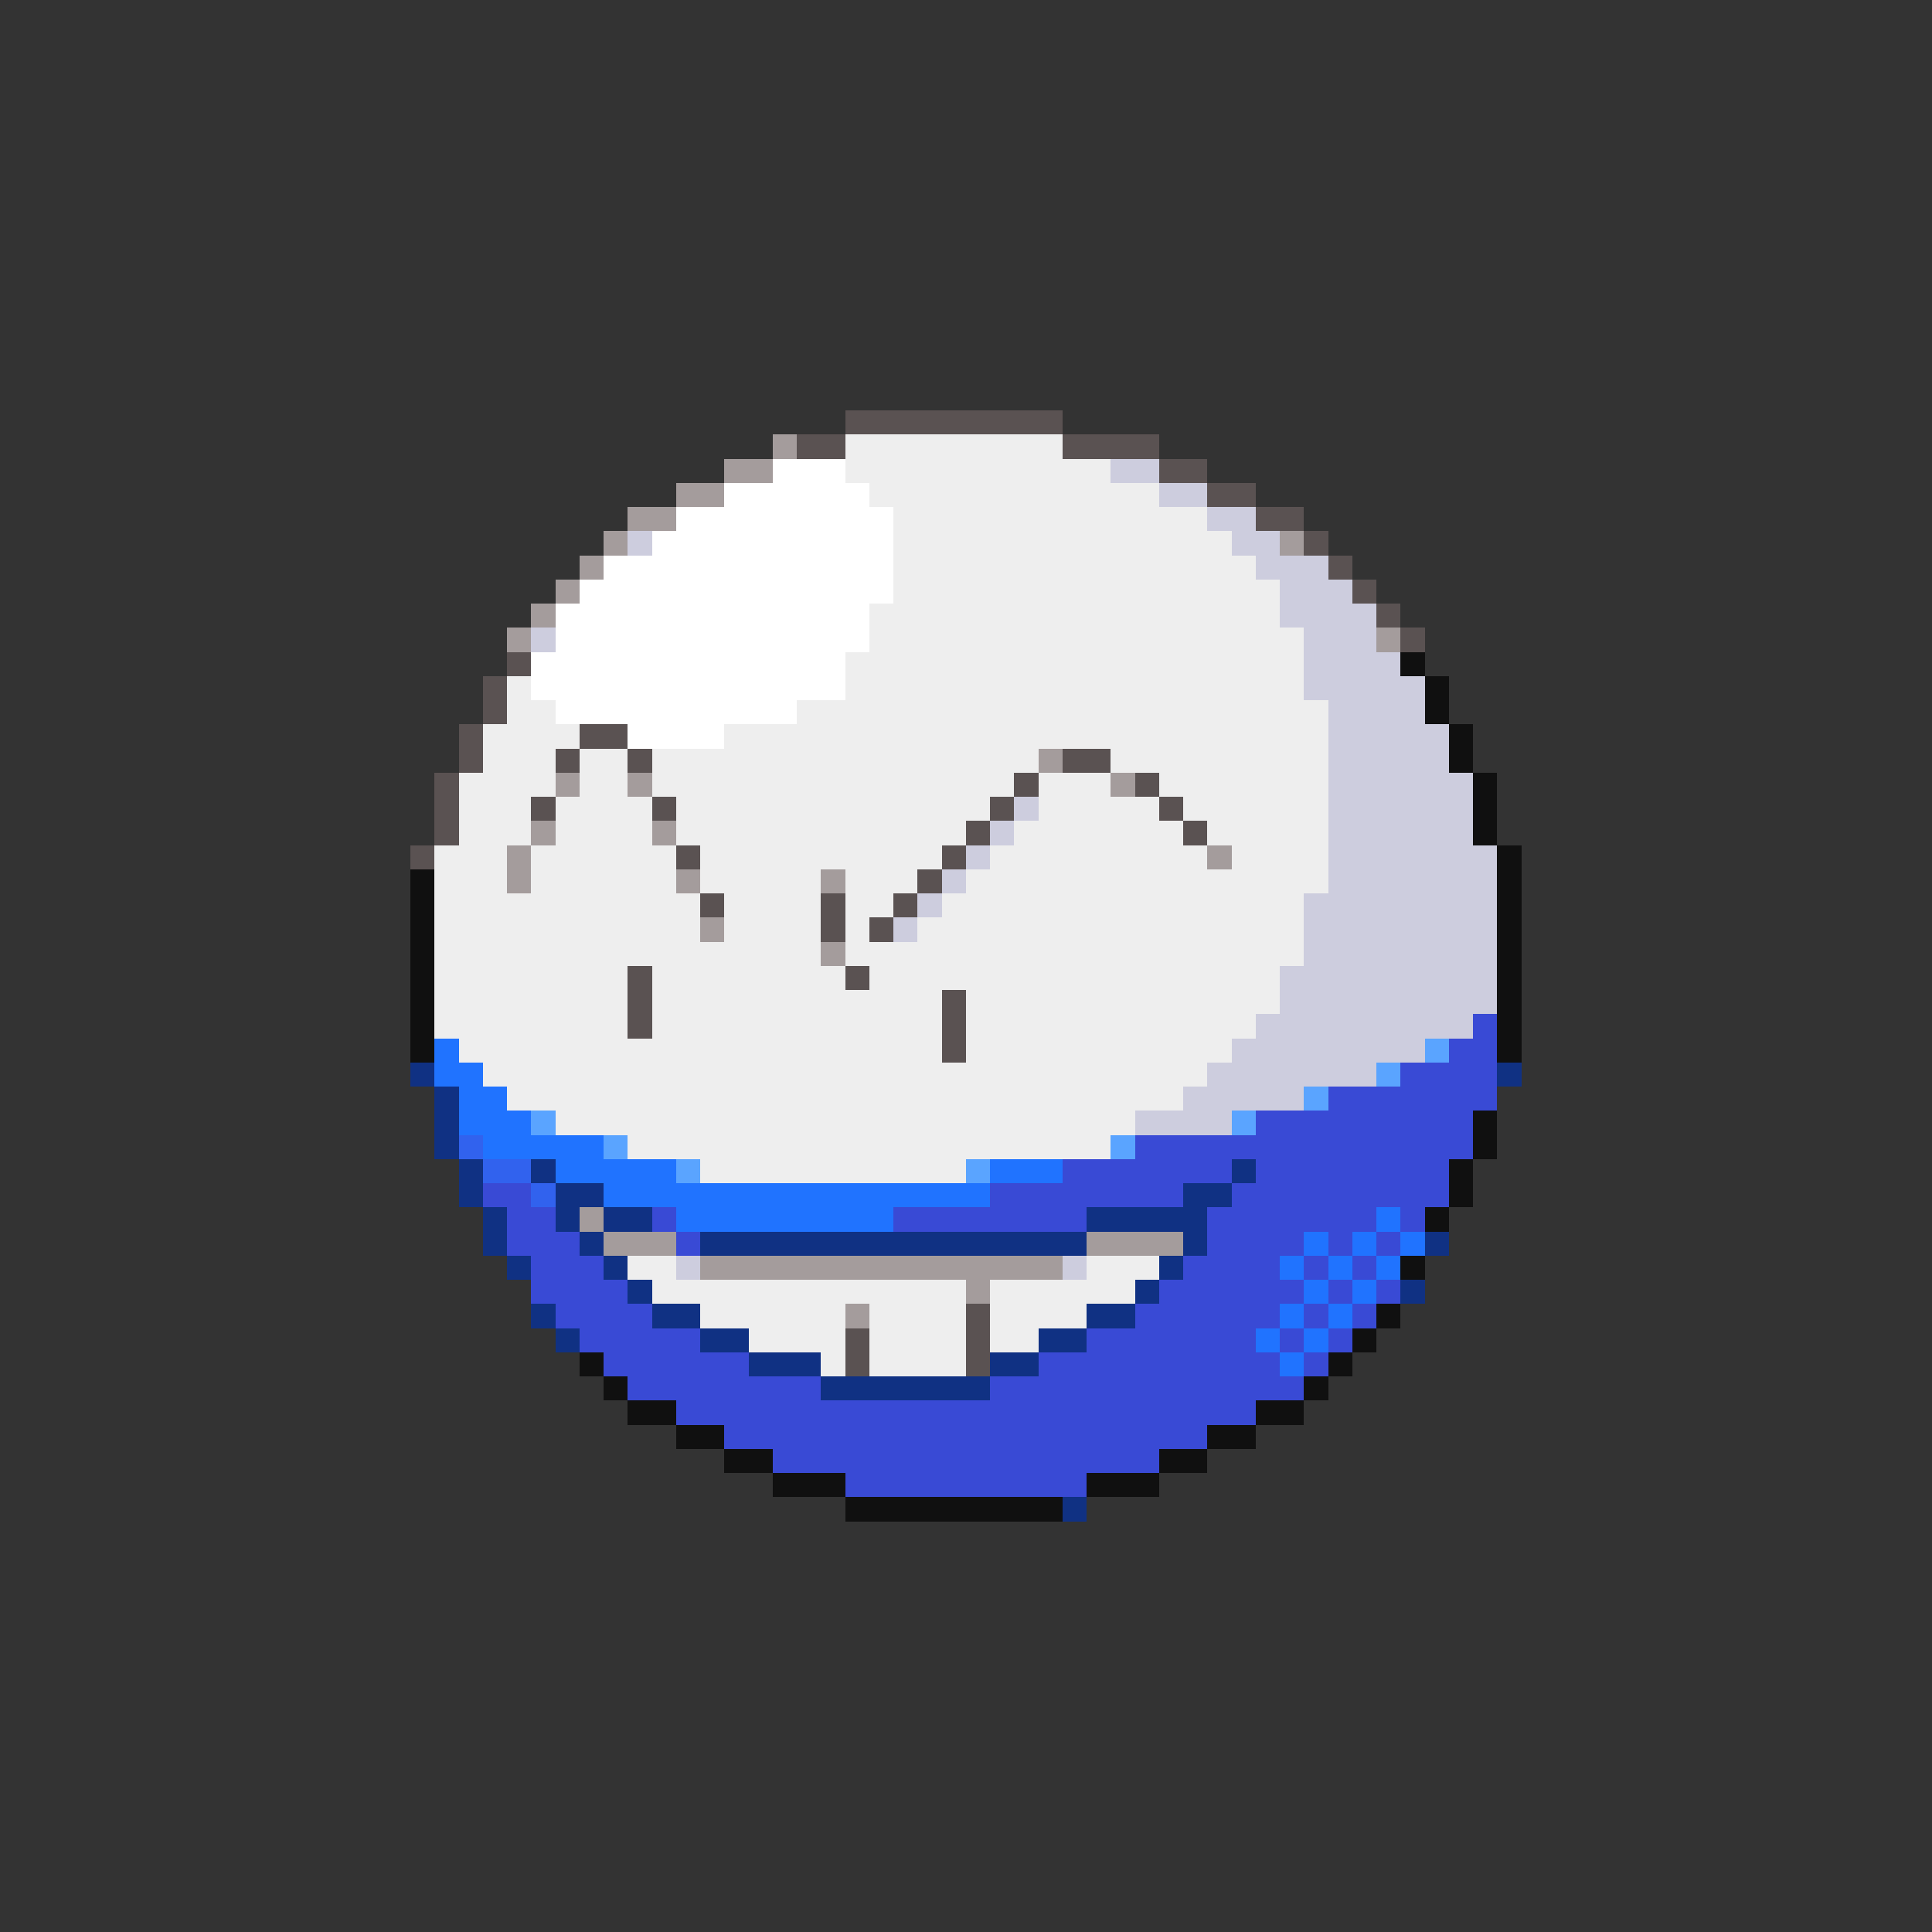 <svg xmlns="http://www.w3.org/2000/svg" viewBox="0 -0.5 80 80" shape-rendering="crispEdges">
<rect x="0" y="-0.5" width="80" height="80" fill="#333333" stroke="none"/>
<path stroke="#5a5252" d="M35 17h9M33 18h2M44 18h4M48 19h2M50 20h2M52 21h2M54 22h1M55 23h1M56 24h1M57 25h1M58 26h1M21 27h1M20 28h1M20 29h1M19 30h1M24 30h2M19 31h1M23 31h1M26 31h1M44 31h2M18 32h1M42 32h1M47 32h1M18 33h1M22 33h1M27 33h1M41 33h1M48 33h1M18 34h1M40 34h1M49 34h1M17 35h1M28 35h1M39 35h1M38 36h1M29 37h1M34 37h1M37 37h1M34 38h1M36 38h1M26 40h1M35 40h1M26 41h1M39 41h1M26 42h1M39 42h1M39 43h1M40 54h1M35 55h1M40 55h1M35 56h1M40 56h1" />
<path stroke="#a49c9c" d="M32 18h1M30 19h2M28 20h2M26 21h2M25 22h1M53 22h1M24 23h1M23 24h1M22 25h1M21 26h1M57 26h1M43 31h1M23 32h1M26 32h1M46 32h1M22 34h1M27 34h1M21 35h1M50 35h1M21 36h1M28 36h1M34 36h1M29 38h1M34 39h1M24 50h1M25 51h3M45 51h4M29 52h15M40 53h1M35 54h1" />
<path stroke="#eeeeee" d="M35 18h9M35 19h11M36 20h12M37 21h13M37 22h14M37 23h15M37 24h16M36 25h17M36 26h18M35 27h19M21 28h1M35 28h19M21 29h2M33 29h22M20 30h4M30 30h25M20 31h3M24 31h2M27 31h16M46 31h9M19 32h4M24 32h2M27 32h15M43 32h3M48 32h7M19 33h3M23 33h4M28 33h13M43 33h5M49 33h6M19 34h3M23 34h4M28 34h12M42 34h7M50 34h5M18 35h3M22 35h6M29 35h10M41 35h9M51 35h4M18 36h3M22 36h6M29 36h5M35 36h3M40 36h15M18 37h11M30 37h4M35 37h2M39 37h15M18 38h11M30 38h4M35 38h1M38 38h16M18 39h16M35 39h19M18 40h8M27 40h8M36 40h17M18 41h8M27 41h12M40 41h13M18 42h8M27 42h12M40 42h12M19 43h20M40 43h11M20 44h30M21 45h28M23 46h24M26 47h20M29 48h11M26 52h2M45 52h3M27 53h13M41 53h6M29 54h6M36 54h4M41 54h4M31 55h4M36 55h4M41 55h2M34 56h1M36 56h4" />
<path stroke="#ffffff" d="M32 19h3M30 20h6M28 21h9M27 22h10M25 23h12M24 24h13M23 25h13M23 26h13M22 27h13M22 28h13M23 29h10M26 30h4" />
<path stroke="#cdcdde" d="M46 19h2M48 20h2M50 21h2M26 22h1M51 22h2M52 23h3M53 24h3M53 25h4M22 26h1M54 26h3M54 27h4M54 28h5M55 29h4M55 30h5M55 31h5M55 32h6M42 33h1M55 33h6M41 34h1M55 34h6M40 35h1M55 35h7M39 36h1M55 36h7M38 37h1M54 37h8M37 38h1M54 38h8M54 39h8M53 40h9M53 41h9M52 42h9M51 43h8M50 44h7M49 45h5M47 46h4M28 52h1M44 52h1" />
<path stroke="#101010" d="M58 27h1M59 28h1M59 29h1M60 30h1M60 31h1M61 32h1M61 33h1M61 34h1M62 35h1M17 36h1M62 36h1M17 37h1M62 37h1M17 38h1M62 38h1M17 39h1M62 39h1M17 40h1M62 40h1M17 41h1M62 41h1M17 42h1M62 42h1M17 43h1M62 43h1M61 46h1M61 47h1M60 48h1M60 49h1M59 50h1M58 52h1M57 54h1M56 55h1M24 56h1M55 56h1M25 57h1M54 57h1M26 58h2M52 58h2M28 59h2M50 59h2M30 60h2M48 60h2M32 61h3M45 61h3M35 62h9" />
<path stroke="#394ad5" d="M61 42h1M60 43h2M58 44h4M55 45h7M52 46h9M47 47h14M44 48h7M52 48h8M20 49h2M41 49h8M51 49h9M21 50h2M27 50h1M37 50h8M50 50h7M58 50h1M21 51h3M28 51h1M50 51h4M55 51h1M57 51h1M22 52h3M49 52h4M54 52h1M56 52h1M22 53h4M48 53h6M55 53h1M57 53h1M23 54h4M47 54h6M54 54h1M56 54h1M24 55h5M45 55h7M53 55h1M55 55h1M25 56h6M43 56h10M54 56h1M26 57h8M41 57h13M28 58h24M30 59h20M32 60h16M35 61h10" />
<path stroke="#2073ff" d="M18 43h1M18 44h2M19 45h2M19 46h3M20 47h5M23 48h5M41 48h3M25 49h16M28 50h9M57 50h1M54 51h1M56 51h1M58 51h1M53 52h1M55 52h1M57 52h1M54 53h1M56 53h1M53 54h1M55 54h1M52 55h1M54 55h1M53 56h1" />
<path stroke="#5aa4ff" d="M59 43h1M57 44h1M54 45h1M22 46h1M51 46h1M25 47h1M46 47h1M28 48h1M40 48h1" />
<path stroke="#103183" d="M17 44h1M62 44h1M18 45h1M18 46h1M18 47h1M19 48h1M22 48h1M51 48h1M19 49h1M23 49h2M49 49h2M20 50h1M23 50h1M25 50h2M45 50h5M20 51h1M24 51h1M29 51h16M49 51h1M59 51h1M21 52h1M25 52h1M48 52h1M26 53h1M47 53h1M58 53h1M22 54h1M27 54h2M45 54h2M23 55h1M29 55h2M43 55h2M31 56h3M41 56h2M34 57h7M44 62h1" />
<path stroke="#3162ee" d="M19 47h1M20 48h2M22 49h1" />
</svg>